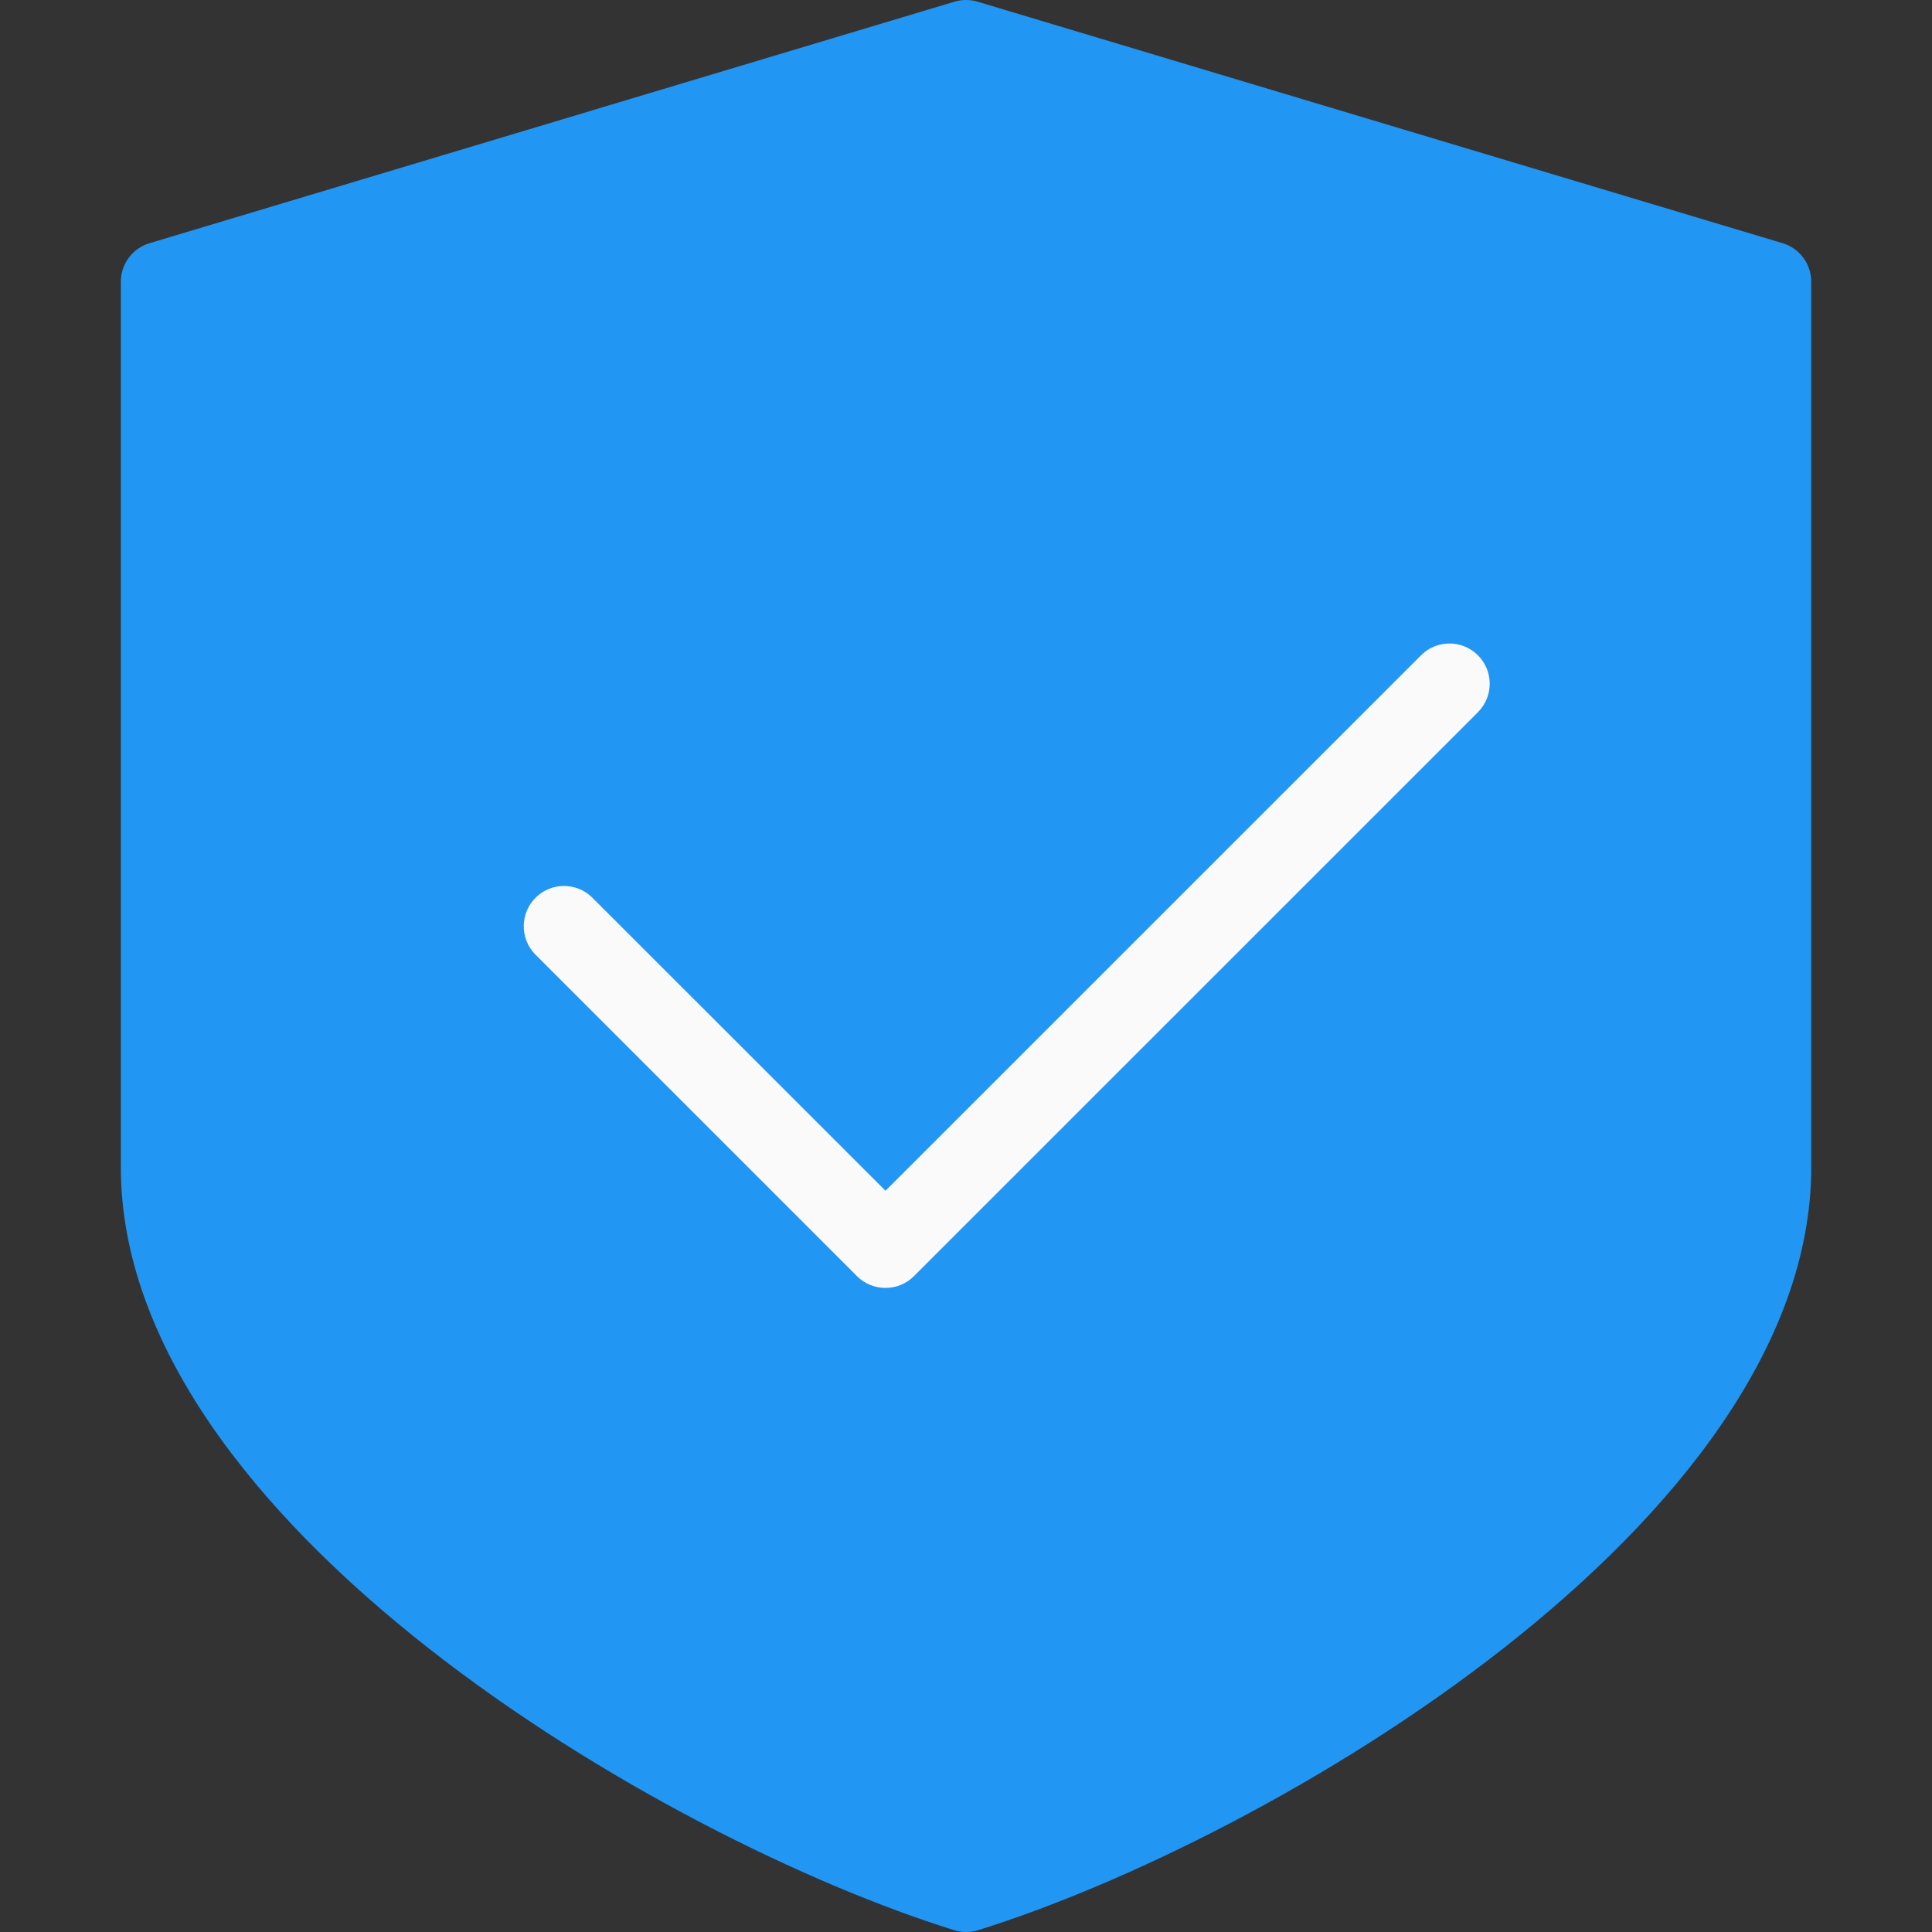 <svg width="24" height="24" viewBox="0 0 24 24" fill="none" xmlns="http://www.w3.org/2000/svg">
<rect x="0" y="0" width="24" height="24" fill="#333333" stroke="none"/>
<g clip-path="url(#clip0_686_4678)">
<path d="M22.144 3.021L12.144 0.021C12.051 -0.007 11.951 -0.007 11.857 0.021L1.858 3.021C1.646 3.084 1.501 3.279 1.501 3.5V14.499C1.501 18.92 8.242 22.853 11.852 23.977C11.95 24.008 12.055 24.008 12.152 23.977C15.758 22.853 22.5 18.92 22.5 14.499V3.5C22.5 3.279 22.355 3.084 22.144 3.021Z" fill="#2196F3"/>
<path d="M11 15.999C10.867 15.999 10.74 15.947 10.646 15.853L6.646 11.853C6.455 11.655 6.46 11.338 6.659 11.146C6.852 10.959 7.16 10.959 7.353 11.146L11 14.792L17.646 8.147C17.838 7.948 18.154 7.942 18.353 8.134C18.552 8.326 18.557 8.643 18.365 8.841C18.361 8.845 18.357 8.849 18.353 8.854L11.353 15.853C11.259 15.947 11.133 15.999 11 15.999Z" fill="#FAFAFA"/>
</g>
<defs>
<clipPath id="clip0_686_4678">
<rect width="24" height="24" fill="white"/>
</clipPath>
</defs>
</svg>
